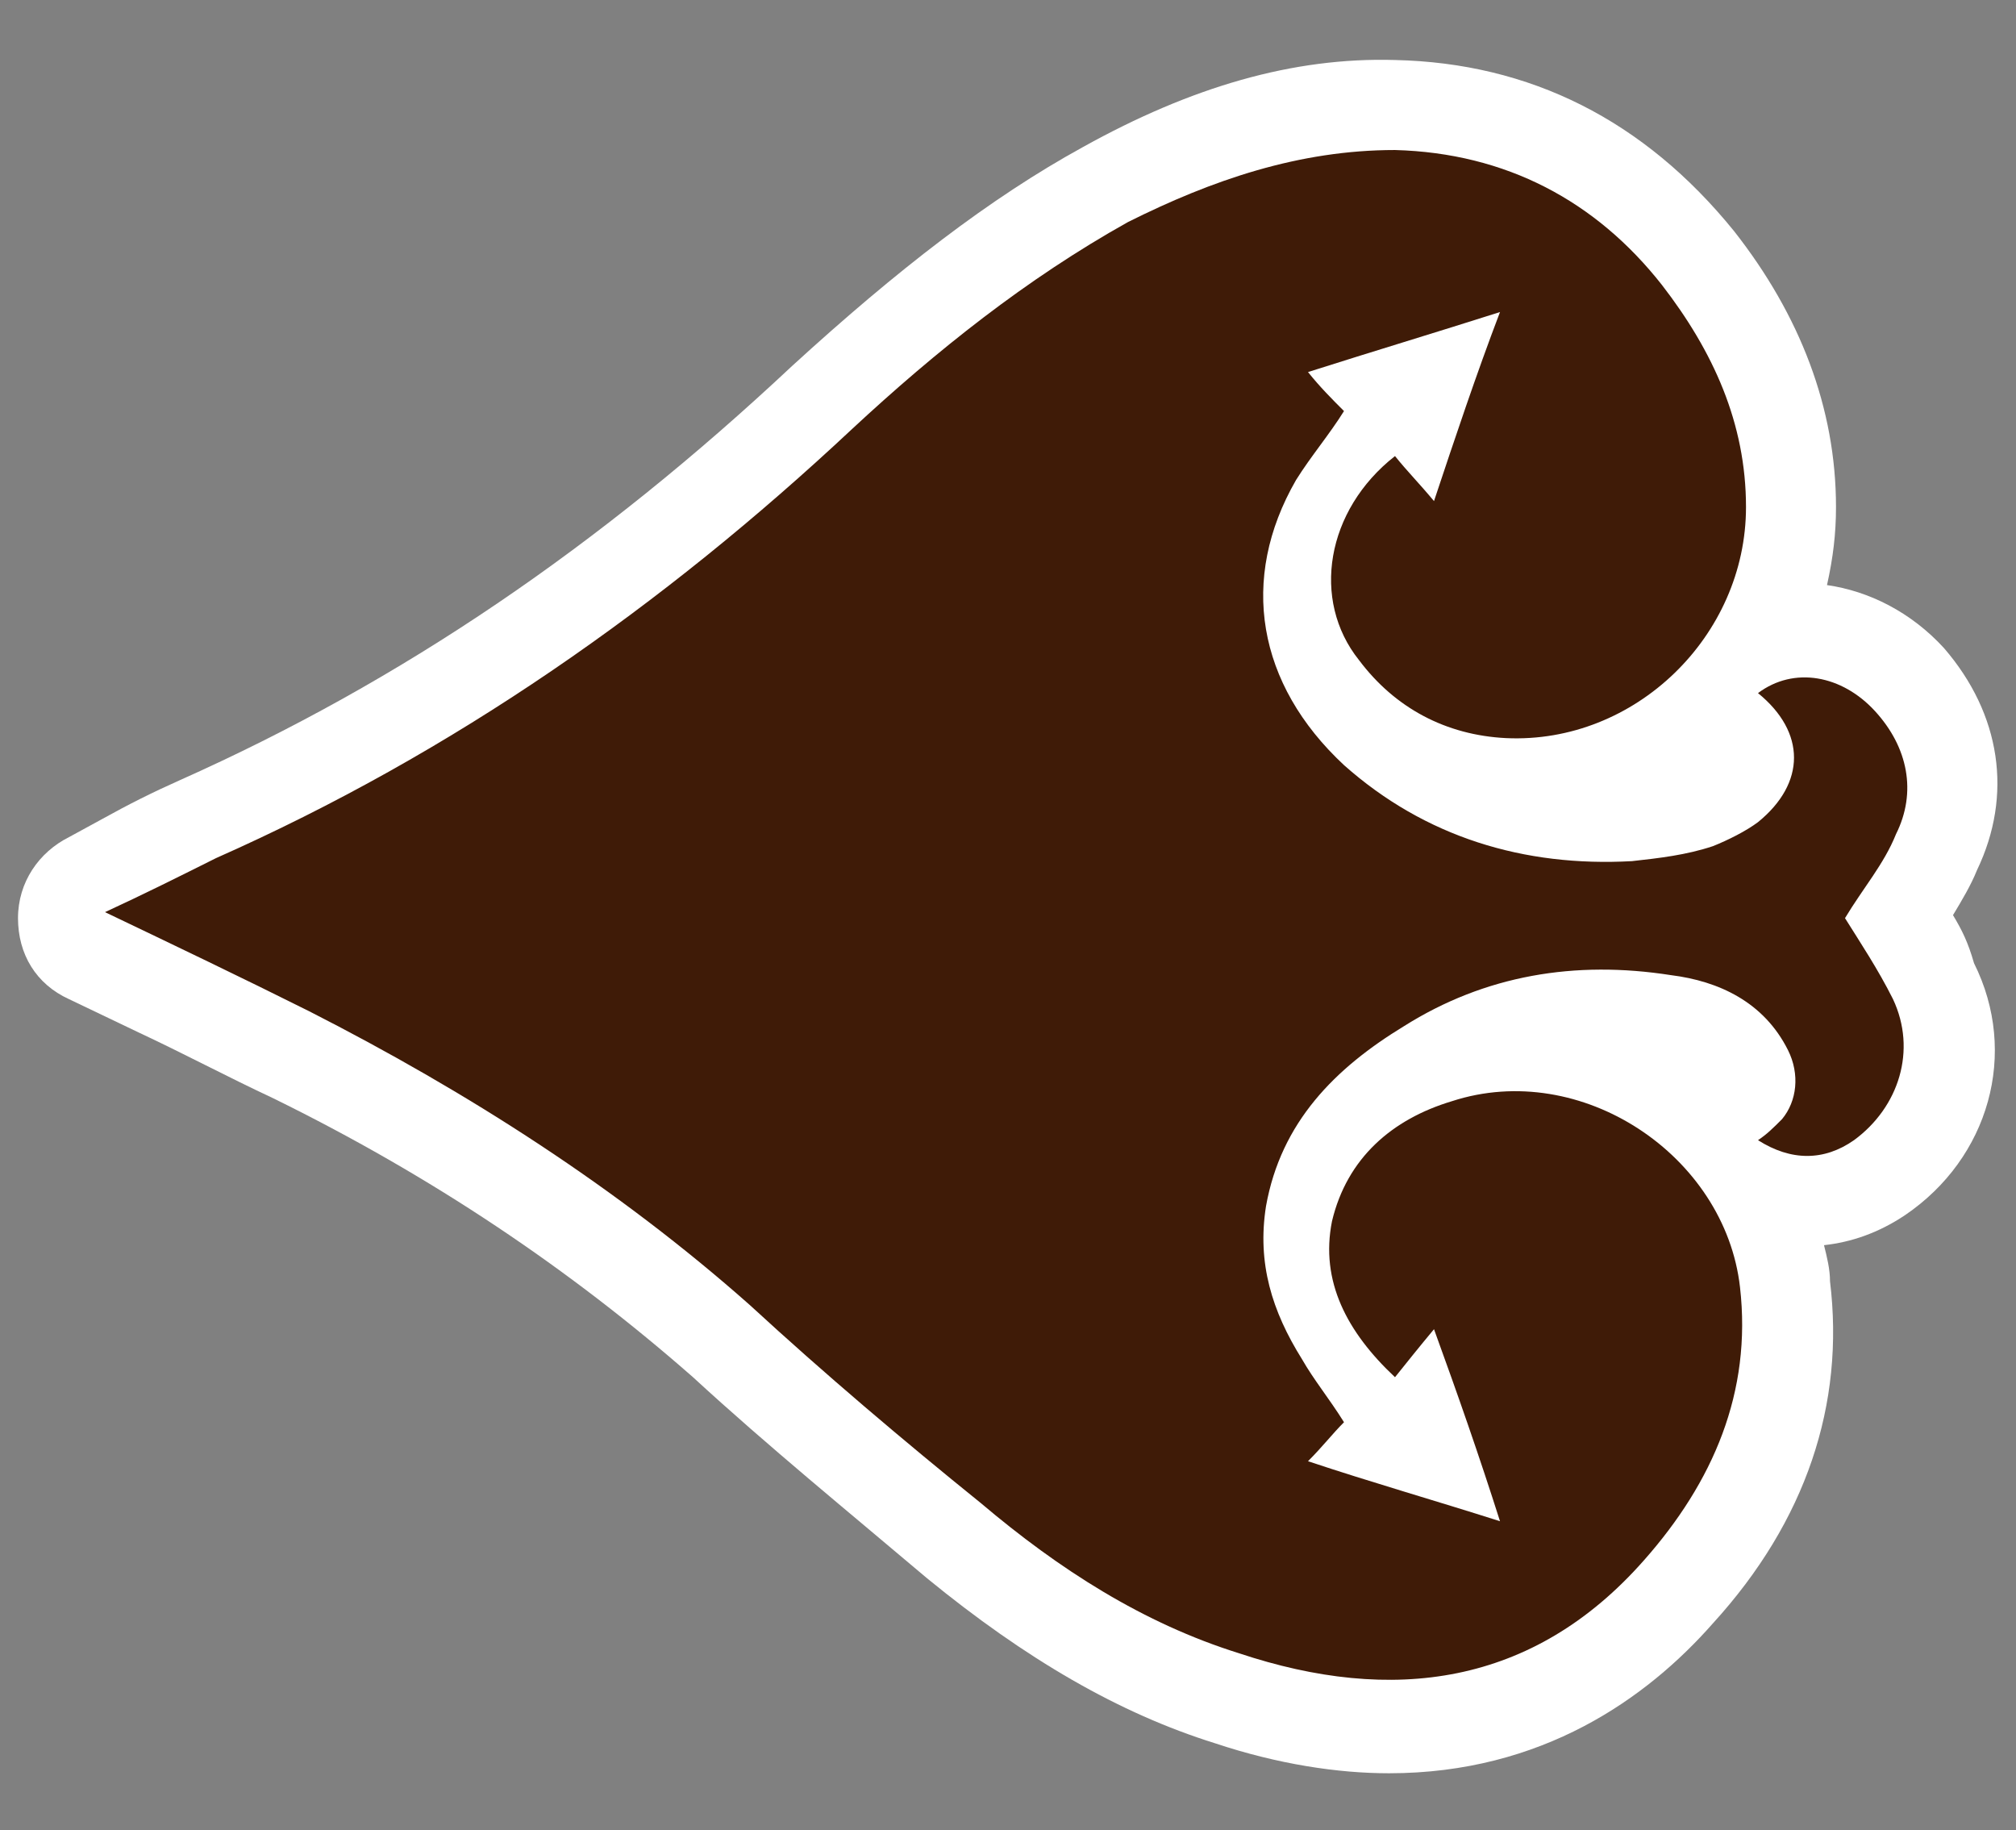 <svg version="1.1" id="Слой_1" xmlns="http://www.w3.org/2000/svg" xmlns:xlink="http://www.w3.org/1999/xlink" x="0px" y="0px"
	 viewBox="0 0 67.2 61" style="enable-background:new 0 0 67.2 61;" xml:space="preserve">
<rect x="0" y="0" width="67.2" height="61" fill="#808080" stroke="none"/>
<style type="text/css">
	.st0{fill:none;}
	.st1{fill:#FFFFFF;}
	.st2{fill:#3F1B07;}
</style>
<rect x="-139.5" y="-28.7" class="st0" width="60" height="51"/>
<g>
	<path class="st1" d="M65.1,30.5c0.3-0.5,0.6-1,0.8-1.5c1.2-2.5,0.8-5.2-1.1-7.4c-1.1-1.2-2.5-1.9-3.9-2.1c0.2-0.9,0.3-1.7,0.3-2.6
		c0-3.3-1.2-6.4-3.4-9.2C54.8,4,51,2.1,46.5,2c-3.4-0.1-6.8,0.9-10.4,2.9C33,6.6,29.9,9,26.4,12.2C20,18.2,13.4,22.7,6,26
		c-0.9,0.4-1.7,0.8-2.6,1.3l-1.1,0.6c-1,0.5-1.7,1.5-1.7,2.7s0.6,2.2,1.7,2.7l2.3,1.1c1.5,0.7,3,1.5,4.5,2.2c5.3,2.6,9.9,5.7,14,9.3
		c2.5,2.3,5.2,4.5,7.8,6.7c3.3,2.7,6.4,4.5,9.6,5.5c2.1,0.7,4.1,1,5.8,1c5.1,0,8.6-2.5,10.8-5c3.1-3.4,4.4-7.3,3.9-11.4
		c0-0.4-0.1-0.8-0.2-1.2c0.9-0.1,1.8-0.4,2.7-1c2.8-1.9,3.8-5.4,2.3-8.4C65.6,31.4,65.4,31,65.1,30.5z"/>
	<g>
		<path class="st2" d="M46.5,15.2c0.4,0.5,0.8,0.9,1.3,1.5c0.7-2.1,1.4-4.2,2.2-6.3c-2.2,0.7-4.2,1.3-6.4,2c0.4,0.5,0.8,0.9,1.2,1.3
			c-0.5,0.8-1.1,1.5-1.6,2.3c-1.9,3.3-1.3,6.8,1.6,9.5c2.7,2.4,6,3.4,9.6,3.2c0.9-0.1,1.8-0.2,2.7-0.5c0.5-0.2,1.1-0.5,1.5-0.8
			c1.6-1.3,1.6-3,0-4.3c1.2-0.9,2.8-0.6,3.9,0.6c1.1,1.2,1.4,2.7,0.7,4.1c-0.4,1-1.1,1.8-1.7,2.8c0.5,0.8,1.1,1.7,1.6,2.7
			c0.8,1.7,0.2,3.6-1.3,4.7c-1,0.7-2.1,0.7-3.2,0c0.3-0.2,0.5-0.4,0.8-0.7c0.5-0.6,0.6-1.5,0.2-2.3c-0.8-1.6-2.3-2.3-3.9-2.5
			c-3.2-0.5-6.2,0-8.9,1.7c-2.3,1.4-4.1,3.2-4.6,6c-0.3,1.9,0.2,3.5,1.2,5.1c0.4,0.7,0.9,1.3,1.4,2.1c-0.4,0.4-0.7,0.8-1.2,1.3
			c2.1,0.7,4.2,1.3,6.4,2c-0.7-2.2-1.4-4.2-2.2-6.4c-0.5,0.6-0.9,1.1-1.3,1.6c-1.6-1.5-2.5-3.2-2.1-5.2c0.5-2.1,2-3.4,4-4
			c4.3-1.4,9.1,1.8,9.6,6.2c0.4,3.5-0.9,6.5-3.2,9.1c-3.7,4.2-8.4,4.8-13.5,3.1c-3.2-1-6-2.8-8.6-5c-2.6-2.1-5.2-4.3-7.7-6.6
			c-4.4-3.9-9.4-7.1-14.7-9.8c-2.2-1.1-4.5-2.2-6.8-3.3c1.3-0.6,2.5-1.2,3.7-1.8c7.9-3.5,14.9-8.4,21.2-14.3c2.8-2.6,5.8-5,9.2-6.9
			C40.4,6,43.3,5,46.5,5c3.7,0.1,6.7,1.7,8.9,4.5c1.7,2.2,2.8,4.6,2.8,7.4c0,4.3-3.7,7.9-8,7.7c-2-0.1-3.7-1-4.9-2.6
			C43.7,20,44.2,17,46.5,15.2z"/>
	</g>
</g>
</svg>
